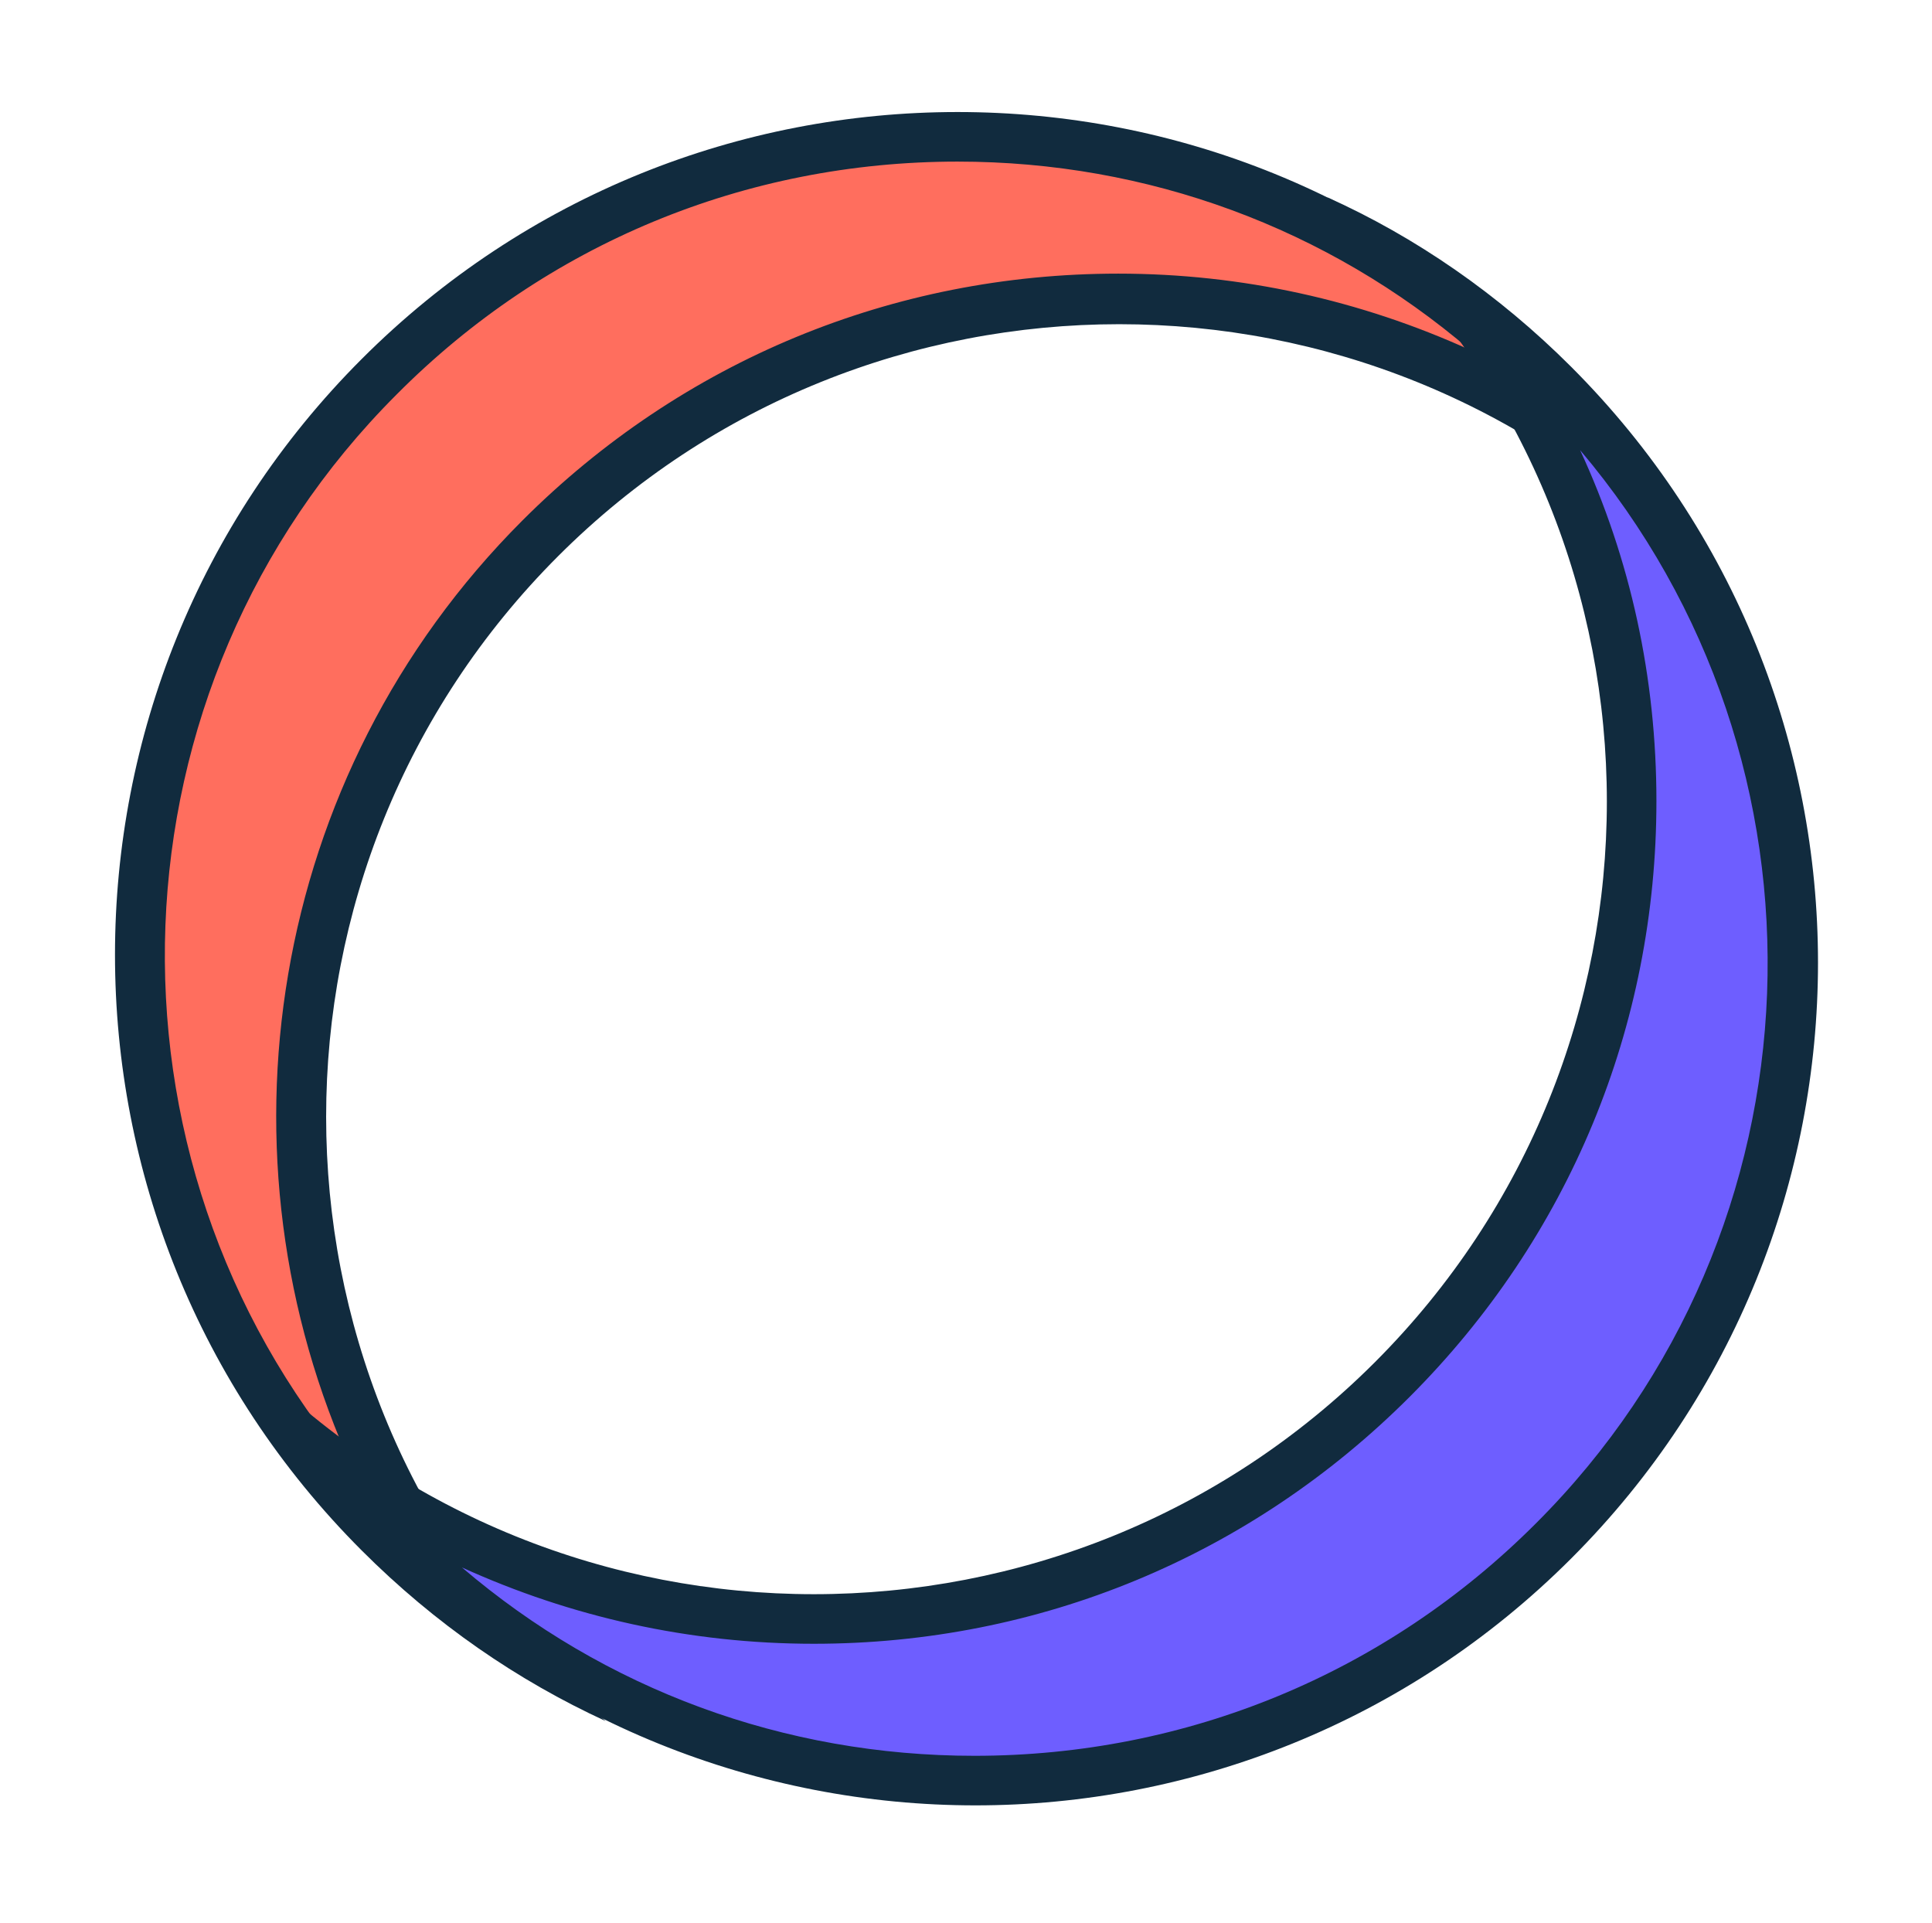 <?xml version="1.0" encoding="utf-8"?>
<!-- Generator: Adobe Illustrator 22.0.1, SVG Export Plug-In . SVG Version: 6.00 Build 0)  -->
<svg version="1.1" xmlns="http://www.w3.org/2000/svg" xmlns:xlink="http://www.w3.org/1999/xlink" x="0px" y="0px"
	 viewBox="0 0 194.9 194" style="enable-background:new 0 0 194.9 194;" xml:space="preserve">
<style type="text/css">
	.st0{fill:#FF6E5E;}
	.st1{fill:#6E5EFF;}
	.st2{fill:#FFBF5E;}
	.st3{fill:#112B3E;}
</style>
<g id="Layer_1">
	<g>
		<rect x="-135.5" y="-13.5" class="st0" width="17" height="17"/>
		<path d="M-119-13V3h-16v-16H-119 M-118-14h-18V4h18V-14L-118-14z"/>
	</g>
	<g>
		<rect x="-135.5" y="20.5" class="st1" width="17" height="17"/>
		<path d="M-119,21v16h-16V21H-119 M-118,20h-18v18h18V20L-118,20z"/>
	</g>
	<g>
		<rect x="-133.5" y="50.5" class="st2" width="15" height="15"/>
		<path d="M-119,51v14h-14V51H-119 M-118,50h-16v16h16V50L-118,50z"/>
	</g>
	<g>
		<path class="st0" d="M47,162.2c-3.1-2.3-6-4.8-8.7-7.6c-15.6-15.6-24.2-36.3-24.2-58.3c0-22,8.6-42.8,24.2-58.3
			c15.6-15.6,36.3-24.2,58.3-24.2c22,0,42.8,8.6,58.3,24.2c2.7,2.7,5.3,5.6,7.6,8.7c-14.2-10.8-31.5-16.6-49.6-16.6
			c-22,0-42.8,8.6-58.3,24.2C25.1,83.7,22.6,129.9,47,162.2z"/>
		<g>
			<path class="st3" d="M96.6,16.3c19.2,0,37.3,6.7,51.7,19c-11-5-23-7.7-35.5-7.7c-22.7,0-44,8.8-60.1,24.9
				c-25.8,25.8-31.5,64.3-17.1,95.7C8.9,116.8,10.4,69.4,40,39.8C55.1,24.6,75.2,16.3,96.6,16.3 M96.6,11.3
				c-21.8,0-43.5,8.3-60.1,24.9c-33.2,33.2-33.2,87,0,120.2c7.4,7.4,15.7,13.1,24.6,17.2c-1.7-1.4-3.3-2.9-4.8-4.4
				c-31.2-31.2-31.2-81.9,0-113.1c15.6-15.6,36.1-23.4,56.6-23.4c20.5,0,40.9,7.8,56.6,23.4c1.6,1.6,3,3.2,4.4,4.8
				c-4.1-8.9-9.8-17.3-17.2-24.6C140.1,19.6,118.4,11.3,96.6,11.3L96.6,11.3z"/>
		</g>
	</g>
	<g>
		<path class="st1" d="M98.4,179.6c-22,0-42.8-8.6-58.3-24.2c-2.7-2.7-5.3-5.6-7.6-8.7c14.2,10.8,31.5,16.6,49.6,16.6
			c22,0,42.8-8.6,58.3-24.2s24.2-36.3,24.2-58.3c0-18.1-5.8-35.4-16.6-49.6c3,2.3,5.9,4.8,8.7,7.6c32.2,32.2,32.2,84.5,0,116.7
			C141.2,171,120.4,179.6,98.4,179.6z"/>
		<g>
			<path class="st3" d="M159.4,45.4c26.6,31.4,25.2,78.7-4.5,108.3c-15.1,15.1-35.2,23.4-56.6,23.4c-19.2,0-37.3-6.7-51.7-19
				c11,5,23,7.7,35.5,7.7c22.7,0,44-8.8,60.1-24.9s24.9-37.4,24.9-60.1C167.1,68.4,164.5,56.4,159.4,45.4 M133.9,19.9
				c1.7,1.4,3.3,2.9,4.8,4.4c31.2,31.2,31.2,81.9,0,113.1c-15.6,15.6-36.1,23.4-56.6,23.4c-20.5,0-40.9-7.8-56.6-23.4
				c-1.6-1.6-3-3.2-4.4-4.8c4.1,8.9,9.8,17.3,17.2,24.6c16.6,16.6,38.4,24.9,60.1,24.9s43.5-8.3,60.1-24.9
				c33.2-33.2,33.2-87,0-120.2C151.2,29.7,142.8,23.9,133.9,19.9L133.9,19.9z"/>
		</g>
	</g>
</g>
<g id="Layer_2">
</g>
</svg>
